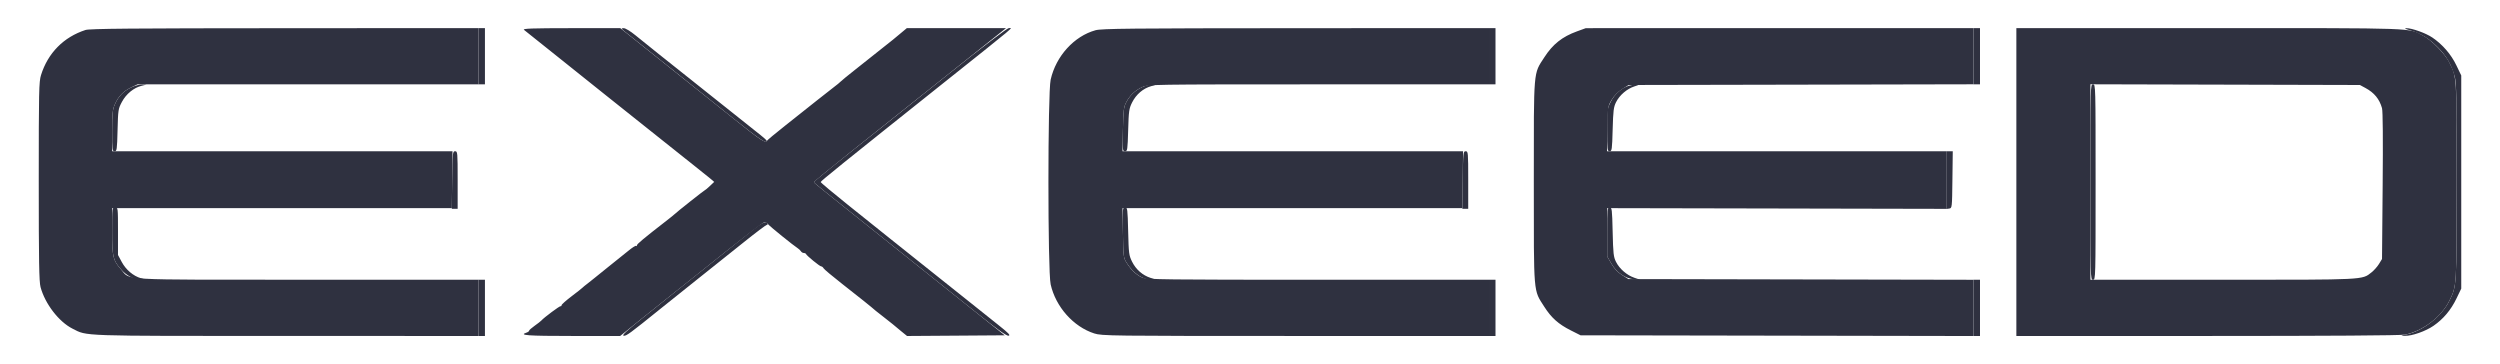 <svg width="206" height="30" viewBox="0 0 206 30" fill="none" xmlns="http://www.w3.org/2000/svg">
<path fill-rule="evenodd" clip-rule="evenodd" d="M39.423 4.632V6.948H39.691H39.959V4.632V2.316H39.691H39.423V4.632ZM51.512 2.625C51.714 2.789 53.304 4.06 55.044 5.45C56.784 6.84 59.251 8.812 60.525 9.834C62.582 11.482 63.196 11.892 63.18 11.608C63.177 11.563 62.949 11.348 62.672 11.132C62.243 10.797 59.335 8.481 54.247 4.425C53.6 3.909 52.748 3.223 52.353 2.901C51.941 2.565 51.532 2.318 51.39 2.321C51.161 2.326 51.17 2.348 51.512 2.625ZM78.314 5.977C75.791 7.99 73.316 9.963 72.814 10.361C68.593 13.704 67.049 14.955 67.068 15.014C67.093 15.087 67.238 15.204 73.888 20.514C76.272 22.418 79.269 24.813 80.549 25.837C82.196 27.156 82.942 27.689 83.104 27.664C83.287 27.636 83.123 27.461 82.293 26.801C81.722 26.346 80.665 25.503 79.945 24.926C79.225 24.35 77.731 23.159 76.625 22.279C75.519 21.4 74.053 20.23 73.368 19.681C72.682 19.131 71.11 17.872 69.874 16.884C68.638 15.895 67.626 15.047 67.626 15C67.626 14.919 69.269 13.594 77.794 6.798C83.933 1.905 83.444 2.316 83.127 2.316C82.995 2.316 81.007 3.829 78.314 5.977ZM122.694 4.632V6.948H122.961H123.229V4.632V2.316H122.961H122.694V4.632ZM162.617 4.632V6.948H162.884H163.152V4.632V2.316H162.884H162.617V4.632ZM198.568 2.491C199.438 2.732 200.166 3.179 200.893 3.917C201.586 4.622 201.977 5.297 202.26 6.279C202.411 6.806 202.432 7.845 202.431 14.937C202.429 23.688 202.439 23.539 201.826 24.787C201.196 26.07 199.628 27.29 198.258 27.563C197.776 27.66 197.776 27.66 198.166 27.672C198.746 27.69 199.877 27.292 200.524 26.844C201.339 26.279 201.955 25.546 202.411 24.601L202.807 23.78V15V6.22L202.405 5.383C201.974 4.483 201.273 3.672 200.434 3.098C199.887 2.726 198.733 2.312 198.273 2.323C198.088 2.328 198.19 2.386 198.568 2.491ZM10.793 7.211C10.149 7.525 9.756 7.936 9.463 8.603C9.275 9.032 9.245 9.328 9.243 10.781C9.241 12.355 9.254 12.463 9.442 12.463C9.629 12.463 9.646 12.337 9.687 10.726C9.729 9.055 9.743 8.966 10.044 8.399C10.392 7.743 11.023 7.226 11.668 7.07L12.077 6.971L11.702 6.961C11.496 6.955 11.087 7.068 10.793 7.211ZM94.117 7.178C93.522 7.455 93.097 7.861 92.797 8.437C92.594 8.826 92.563 9.092 92.53 10.671C92.494 12.389 92.501 12.463 92.702 12.463C92.898 12.463 92.914 12.358 92.961 10.726C93.007 9.127 93.034 8.945 93.288 8.437C93.621 7.775 94.2 7.282 94.861 7.099C95.343 6.965 95.344 6.963 94.973 6.958C94.767 6.956 94.381 7.054 94.117 7.178ZM134.2 7.07C133.61 7.257 133.041 7.761 132.733 8.37C132.442 8.943 132.434 9.008 132.434 10.711C132.434 12.349 132.447 12.463 132.634 12.463C132.819 12.463 132.838 12.33 132.883 10.671C132.926 9.118 132.963 8.818 133.162 8.421C133.452 7.839 134.063 7.316 134.681 7.118C135.098 6.985 135.12 6.964 134.842 6.966C134.665 6.967 134.376 7.014 134.2 7.07ZM172.249 15C172.249 22.978 172.251 23.051 172.463 23.051C172.676 23.051 172.677 22.978 172.677 15C172.677 7.022 172.676 6.948 172.463 6.948C172.251 6.948 172.249 7.022 172.249 15ZM37.26 14.835L37.229 17.206L37.47 17.206L37.711 17.206V14.835C37.711 12.552 37.703 12.463 37.501 12.463C37.3 12.463 37.29 12.563 37.26 14.835ZM120.531 14.835L120.5 17.206L120.741 17.206L120.981 17.206V14.835C120.981 12.552 120.974 12.463 120.771 12.463C120.57 12.463 120.56 12.563 120.531 14.835ZM160.369 14.842V17.221L160.61 17.186C160.85 17.151 160.851 17.143 160.879 14.807L160.908 12.463H160.639H160.369V14.842ZM9.241 19.012C9.241 21.166 9.301 21.429 9.966 22.189C10.43 22.719 11.063 23.05 11.595 23.039L11.97 23.032L11.603 22.923C10.98 22.739 10.377 22.228 10.04 21.601L9.723 21.011L9.723 19.054C9.722 17.097 9.722 17.096 9.482 17.096C9.241 17.096 9.241 17.098 9.241 19.012ZM92.529 19.164C92.564 21.184 92.571 21.242 92.847 21.673C93.412 22.556 94.161 23.059 94.889 23.044L95.24 23.037L94.798 22.894C94.15 22.685 93.604 22.207 93.287 21.571C93.025 21.044 93.005 20.896 92.96 19.053C92.915 17.201 92.901 17.096 92.704 17.096C92.502 17.096 92.496 17.173 92.529 19.164ZM132.434 19.113V21.131L132.782 21.729C133.211 22.467 133.913 22.948 134.65 23.011L135.163 23.054L134.681 22.891C134.058 22.68 133.45 22.156 133.16 21.579C132.955 21.172 132.924 20.898 132.883 19.108C132.839 17.23 132.822 17.096 132.635 17.096C132.445 17.096 132.434 17.213 132.434 19.113ZM61.954 19.009C61.483 19.39 60.014 20.564 58.689 21.617C57.365 22.671 56.016 23.746 55.692 24.007C55.368 24.267 54.216 25.189 53.132 26.054C51.642 27.244 51.215 27.637 51.385 27.663C51.608 27.697 51.852 27.518 54.449 25.423C55.05 24.938 56.447 23.821 57.553 22.941C58.659 22.061 60.353 20.709 61.318 19.936C62.283 19.162 63.125 18.529 63.188 18.529C63.252 18.529 63.274 18.48 63.238 18.419C63.102 18.192 62.786 18.337 61.954 19.009ZM39.423 25.368V27.684H39.691H39.959V25.368V23.051H39.691H39.423V25.368ZM122.694 25.368V27.684H122.961H123.229V25.368V23.051H122.961H122.694V25.368ZM162.617 25.368V27.684H162.884H163.152V25.368V23.051H162.884H162.617V25.368Z" fill="#2F3140"/>
<path fill-rule="evenodd" clip-rule="evenodd" d="M7.046 2.47C5.242 3.056 3.949 4.367 3.379 6.188C3.21 6.731 3.193 7.494 3.193 14.945C3.193 21.556 3.222 23.211 3.341 23.658C3.711 25.032 4.849 26.514 5.971 27.079C7.224 27.711 6.345 27.681 23.556 27.683L39.423 27.684V25.368V23.052L25.322 23.049C9.432 23.046 10.782 23.122 9.966 22.189C9.302 21.43 9.241 21.164 9.241 19.04V17.151H23.235H37.229L37.258 14.807L37.287 12.463H23.264H9.241L9.243 10.781C9.245 9.328 9.275 9.032 9.463 8.603C9.756 7.936 10.149 7.525 10.793 7.211L11.328 6.951L25.376 6.95L39.423 6.949V4.632V2.316L23.449 2.324C10.914 2.329 7.382 2.361 7.046 2.47ZM43.174 2.458C43.676 2.867 45.207 4.09 45.726 4.496C46.056 4.754 46.471 5.086 46.648 5.233C46.825 5.38 48.318 6.574 49.966 7.886C51.614 9.198 53.107 10.388 53.284 10.53C54.188 11.259 56.907 13.425 57.55 13.928C57.954 14.245 58.412 14.613 58.567 14.745L58.85 14.988L58.495 15.325C58.3 15.51 58.12 15.662 58.094 15.662C58.047 15.662 55.685 17.532 55.585 17.648C55.556 17.683 55.243 17.935 54.889 18.209C53.048 19.638 52.481 20.11 52.481 20.215C52.481 20.279 52.451 20.3 52.415 20.262C52.378 20.224 52.095 20.402 51.786 20.657C51.476 20.913 50.724 21.517 50.113 22C49.502 22.484 48.979 22.906 48.949 22.939C48.92 22.971 48.703 23.144 48.468 23.322C48.232 23.5 48.015 23.677 47.986 23.714C47.956 23.752 47.559 24.065 47.103 24.41C46.647 24.756 46.273 25.088 46.273 25.148C46.273 25.208 46.237 25.245 46.193 25.23C46.116 25.203 44.834 26.158 44.614 26.405C44.556 26.471 44.303 26.669 44.053 26.844C43.802 27.019 43.598 27.202 43.598 27.25C43.598 27.299 43.501 27.37 43.384 27.408C42.712 27.628 43.475 27.684 47.136 27.684H51.102L52.996 26.163C54.037 25.326 55.016 24.544 55.171 24.426C55.326 24.307 55.952 23.81 56.562 23.322C61.482 19.386 62.865 18.309 63.002 18.309C63.088 18.309 63.224 18.391 63.305 18.491C63.447 18.667 65.387 20.236 65.74 20.46C65.835 20.52 65.952 20.632 65.999 20.708C66.046 20.784 66.151 20.846 66.231 20.846C66.312 20.846 66.394 20.883 66.413 20.928C66.477 21.076 67.545 21.948 67.662 21.948C67.725 21.948 67.815 22.019 67.862 22.106C67.909 22.192 68.597 22.77 69.392 23.391C70.761 24.459 71.827 25.313 72.169 25.617C72.254 25.692 72.567 25.938 72.865 26.164C73.162 26.39 73.477 26.638 73.563 26.715C73.65 26.792 73.95 27.043 74.231 27.271L74.741 27.686L78.765 27.658L82.79 27.629L80.506 25.802C79.25 24.798 76.272 22.418 73.888 20.514C67.223 15.192 67.093 15.087 67.069 15.014C67.056 14.976 68.421 13.853 70.1 12.518C73.202 10.054 74.737 8.831 79.972 4.653L82.898 2.316H78.812H74.726L74.23 2.73C73.957 2.957 73.659 3.204 73.57 3.278C73.317 3.486 71.481 4.943 70.409 5.787C69.879 6.204 69.367 6.623 69.272 6.719C69.176 6.815 68.961 6.993 68.795 7.114C68.628 7.235 67.96 7.759 67.31 8.279C66.66 8.798 65.478 9.736 64.683 10.364C63.888 10.992 63.222 11.547 63.202 11.598C63.108 11.842 62.676 11.557 60.525 9.834C56.869 6.906 52.489 3.407 51.767 2.837L51.106 2.316L47.057 2.32C43.856 2.322 43.043 2.351 43.174 2.458ZM90.272 2.491C88.503 2.981 87.011 4.625 86.574 6.564C86.33 7.65 86.329 22.348 86.574 23.434C86.99 25.283 88.449 26.924 90.166 27.475C90.793 27.676 91.414 27.684 106.756 27.684H122.694V25.368V23.052H108.616C96.13 23.052 94.493 23.032 94.14 22.88C93.662 22.675 93.228 22.27 92.847 21.673C92.571 21.242 92.564 21.182 92.53 19.191L92.495 17.151H106.497H120.5L120.529 14.807L120.557 12.463H106.525H92.493L92.53 10.671C92.562 9.093 92.594 8.826 92.797 8.437C93.097 7.861 93.522 7.455 94.116 7.178C94.593 6.956 94.745 6.953 108.646 6.951L122.694 6.949V4.632V2.316L106.773 2.323C93.185 2.33 90.767 2.354 90.272 2.491ZM129.939 2.586C128.725 3.027 127.948 3.645 127.255 4.719C126.339 6.137 126.386 5.581 126.386 15C126.386 24.407 126.34 23.849 127.245 25.27C127.83 26.189 128.418 26.713 129.437 27.225L130.239 27.629L146.428 27.658L162.616 27.688V25.371V23.054L148.4 23.025L134.183 22.996L133.656 22.662C133.301 22.436 133.016 22.132 132.781 21.729L132.434 21.131V19.141V17.151L146.401 17.18L160.369 17.21V14.836V12.463H146.394H132.419L132.453 10.607C132.487 8.763 132.489 8.746 132.808 8.217C133.008 7.884 133.331 7.555 133.664 7.343L134.2 7.004L148.408 6.975L162.616 6.945V4.631V2.316L146.642 2.318L130.668 2.321L129.939 2.586ZM166.148 15V27.684H181.867C191.878 27.684 197.796 27.644 198.163 27.574C199.619 27.296 201.176 26.111 201.826 24.787C202.439 23.539 202.429 23.688 202.431 14.937C202.432 6.16 202.448 6.415 201.818 5.132C201.48 4.445 200.409 3.346 199.695 2.953C198.478 2.284 199.377 2.316 182.02 2.316H166.148V15ZM172.249 14.998V23.052H183.149C194.96 23.052 194.619 23.068 195.405 22.45C195.614 22.286 195.896 21.97 196.031 21.747L196.278 21.342L196.331 15.318C196.366 11.46 196.346 9.156 196.278 8.913C196.067 8.163 195.643 7.645 194.919 7.253L194.458 7.004L183.354 6.974L172.249 6.945V14.998Z" fill="#2F3140"/>
</svg>
